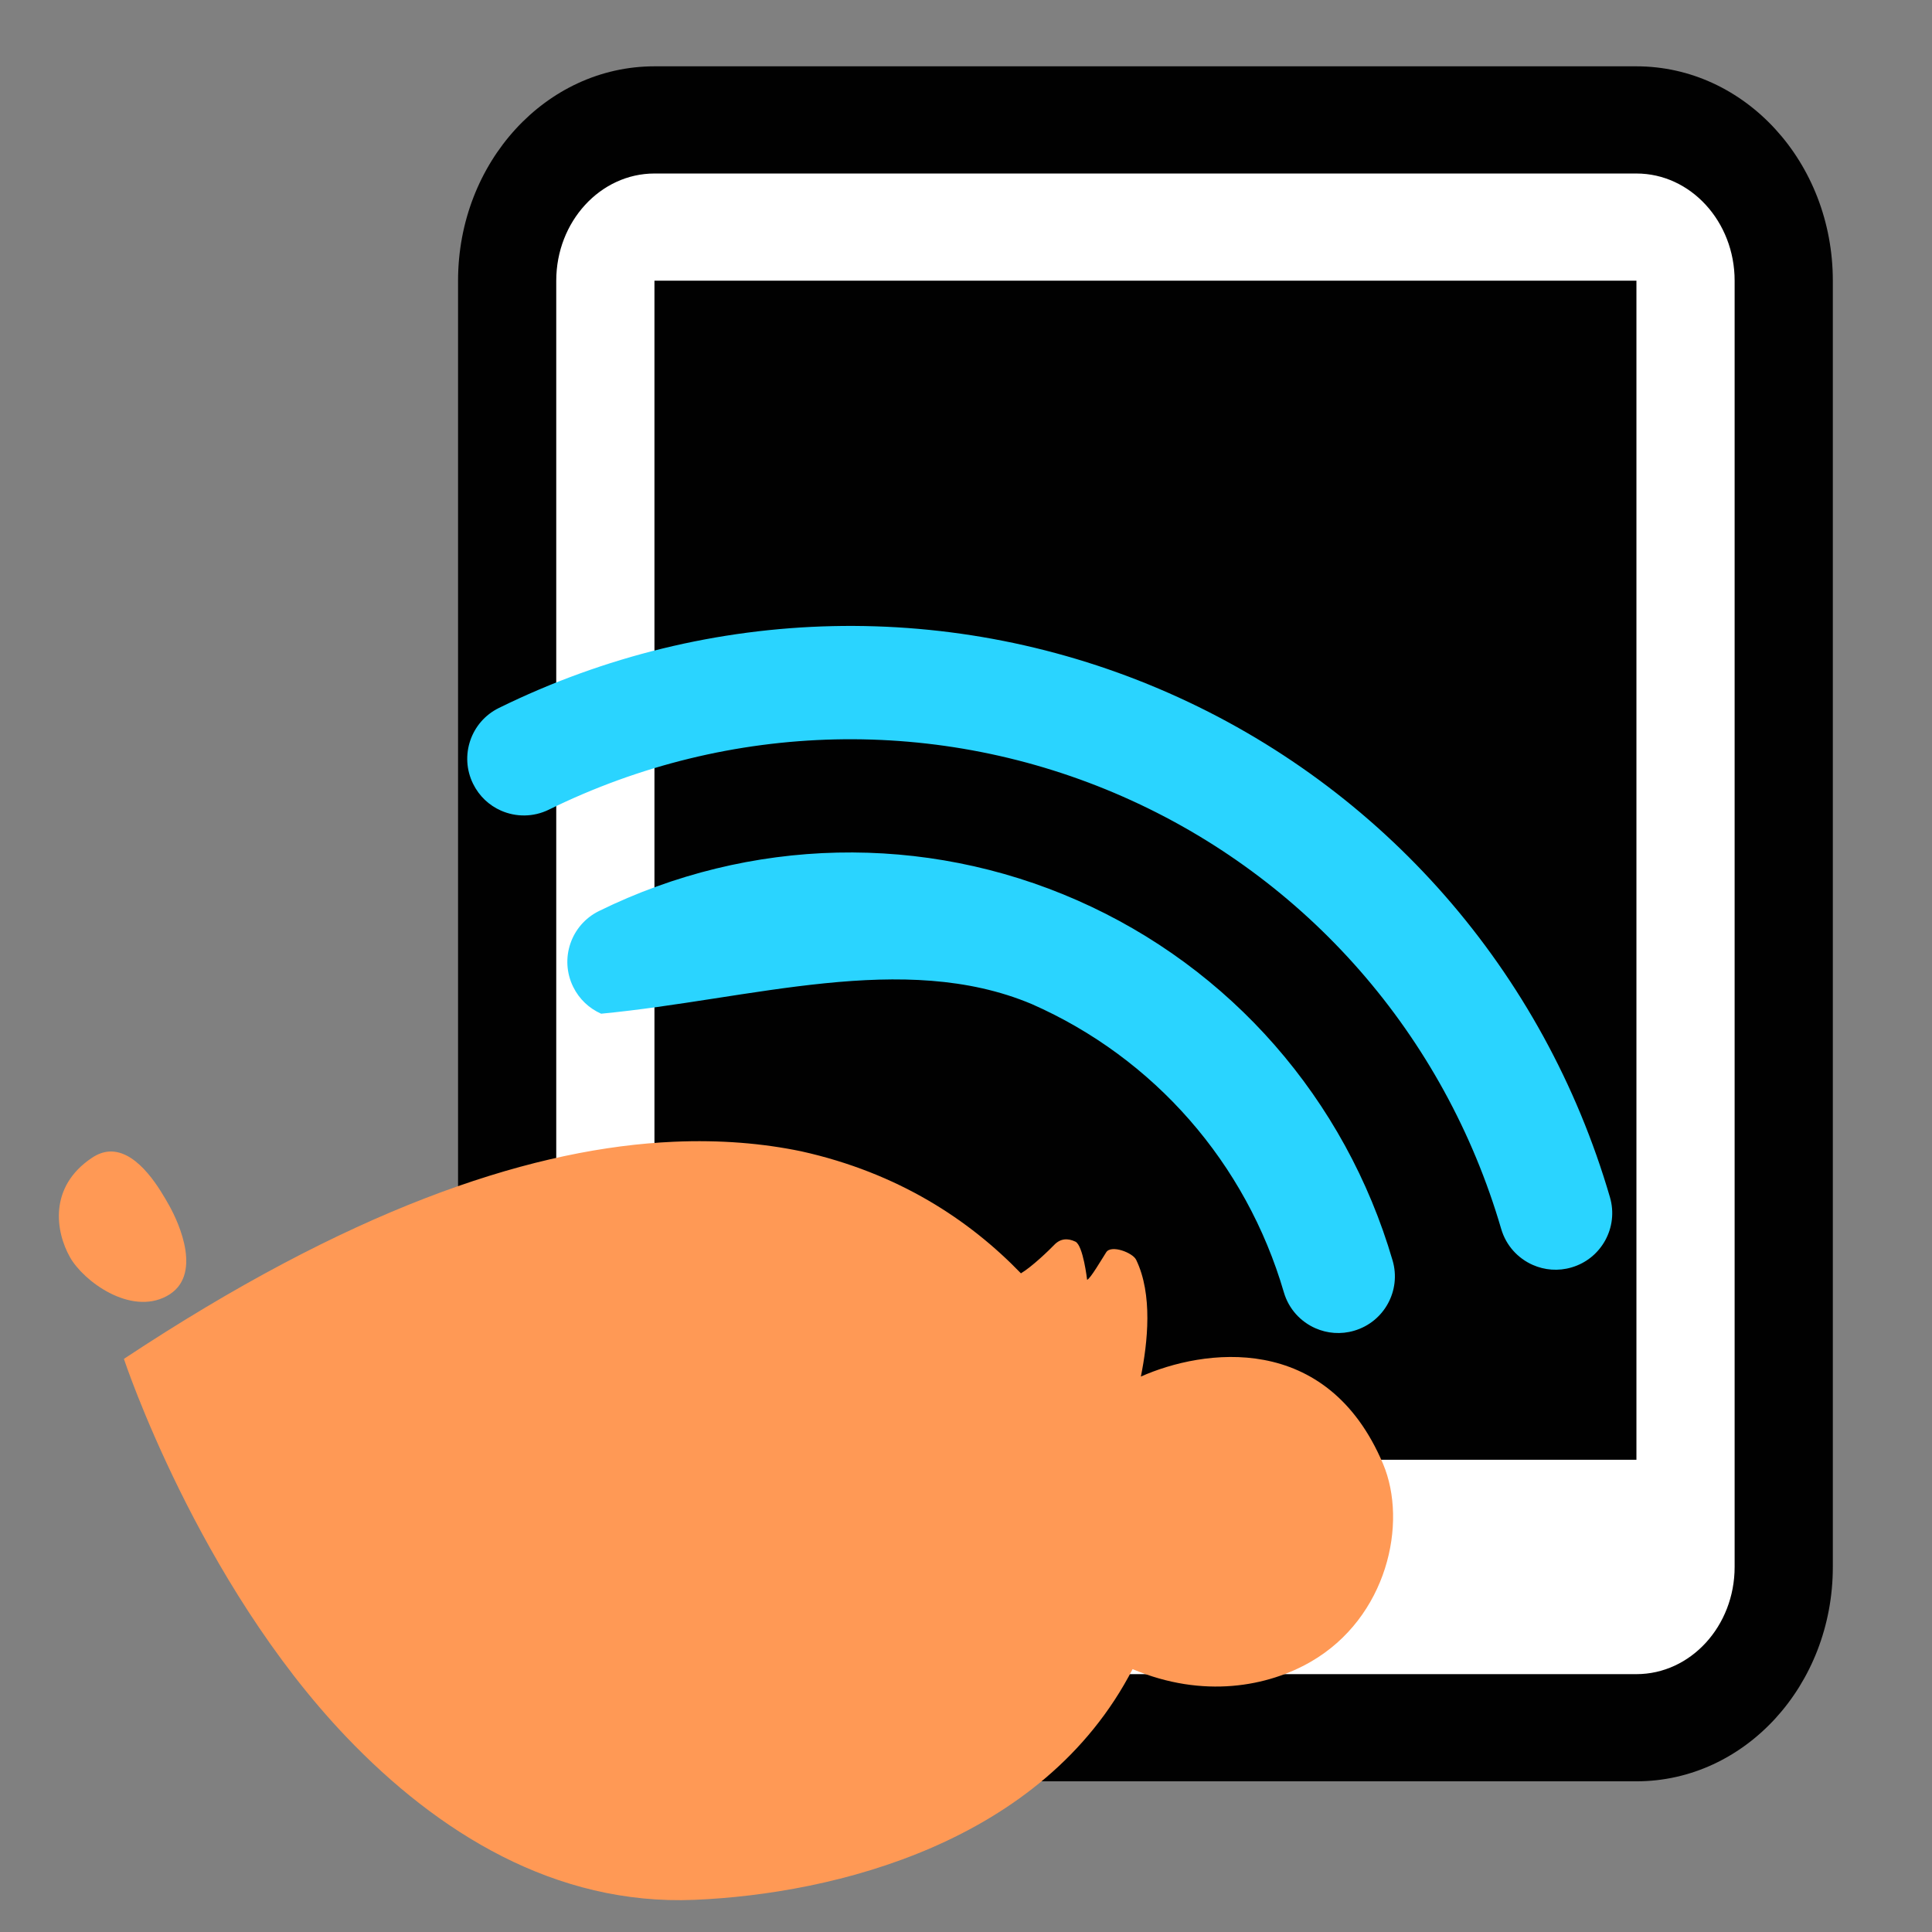 <?xml version="1.0" encoding="UTF-8" standalone="no"?>
<!-- Created with Inkscape (http://www.inkscape.org/) -->

<svg
   xmlns:dc="http://purl.org/dc/elements/1.1/"
   xmlns:cc="http://creativecommons.org/ns#"
   xmlns:rdf="http://www.w3.org/1999/02/22-rdf-syntax-ns#"
   xmlns:svg="http://www.w3.org/2000/svg"
   xmlns="http://www.w3.org/2000/svg"
   xmlns:sodipodi="http://sodipodi.sourceforge.net/DTD/sodipodi-0.dtd"
   xmlns:inkscape="http://www.inkscape.org/namespaces/inkscape"
   width="200mm"
   height="200mm"
   viewBox="0 0 708.661 708.661"
   id="svg4171"
   version="1.1"
   inkscape:version="0.91 r13725"
   sodipodi:docname="lliurex-connect.svg"
   inkscape:export-filename="/home/jose/Dropbox/Projectes IE/NEE/mkdocs/project/docs/media/icons/tabletllxcon.png"
   inkscape:export-xdpi="32.509998"
   inkscape:export-ydpi="32.509998">
  <rect x="0" y="0" width="708.661" height="708.661" fill="#808080" stroke="none"/>
  <defs
     id="defs4173" />
  <sodipodi:namedview
     id="base"
     pagecolor="#ffffff"
     bordercolor="#666666"
     borderopacity="1.0"
     inkscape:pageopacity="0.0"
     inkscape:pageshadow="2"
     inkscape:zoom="0.13240878"
     inkscape:cx="-1040.2508"
     inkscape:cy="-311.33785"
     inkscape:document-units="px"
     inkscape:current-layer="layer1"
     showgrid="false"
     fit-margin-top="0"
     fit-margin-left="0"
     fit-margin-right="0"
     fit-margin-bottom="0"
     inkscape:window-width="1280"
     inkscape:window-height="922"
     inkscape:window-x="0"
     inkscape:window-y="24"
     inkscape:window-maximized="1" />
  <g
     inkscape:label="Capa 1"
     inkscape:groupmode="layer"
     id="layer1"
     transform="translate(88.795,-90.574)">
    <g
       id="g4364"
       transform="matrix(0.767,0,0,0.767,-596.662,-346.652)">
      <g
         id="g7968"
         transform="matrix(1.005,0,0,1.097,-8.365,-138.138)">
        <rect
           rx="24"
           y="714.643"
           x="920.729"
           height="689.658"
           width="590.12"
           id="rect7966"
           style="opacity:1;fill:#ffffff;fill-opacity:1;fill-rule:nonzero;stroke:none;stroke-width:20.3;stroke-linecap:round;stroke-linejoin:bevel;stroke-miterlimit:4;stroke-dasharray:none;stroke-opacity:1" />
        <path
           id="path7403"
           d="m 1445.872,721.206 c 25.782,0 46.728,20.968 46.728,46.728 l 0,560.731 c 0,25.782 -20.946,46.728 -46.728,46.728 l -467.276,0 c -25.737,0 -46.728,-20.946 -46.728,-46.728 l 0,-560.731 c 0,-25.76 20.991,-46.728 46.728,-46.728 l 467.276,0 m 0,-46.728 -467.276,0 c -51.611,0 -93.455,41.845 -93.455,93.455 l 0,560.731 c 0,51.611 41.845,93.455 93.455,93.455 l 467.276,0 c 51.611,0 93.455,-41.845 93.455,-93.455 l 0,-560.731 c 0,-51.611 -41.845,-93.455 -93.455,-93.455 l 0,0 z m 0,93.455 -467.276,0 0,514.004 467.276,0 0,-514.004 z m -233.638,537.367 c -12.914,0 -23.364,10.45 -23.364,23.364 0,12.914 10.449,23.364 23.364,23.364 12.914,0 23.364,-10.45 23.364,-23.364 0,-12.914 -10.45,-23.364 -23.364,-23.364 z"
           style="fill:#010101"
           inkscape:connector-curvature="0" />
      </g>
      <path
         style="opacity:1;fill:#ff9955;fill-opacity:1;stroke:none;stroke-width:0.435;stroke-opacity:1"
         d="m 714.393,1120.757 c 0.382,-0.028 0.766,-0.031 1.146,-0.023 13.193,0.335 23.5,18.702 27.436,25.674 4.844,8.591 16.393,34.028 -1.06,43.452 -17.453,9.425 -39.818,-7.096 -46.289,-18.555 -6.883,-12.19 -10.346,-33.631 10.471,-47.539 2.885,-1.927 5.619,-2.859 8.297,-3.01 z m 263.682,-4.348 0,0 c 2.127,-0.134 4.234,-0.256 6.325,-0.346 l 0,0 c 22.295,-0.971 42.567,0.764 60.92,4.575 46.471,10.31 80.4,32.83 105.069,58.354 5.207,-3.078 13.526,-11.101 15.915,-13.596 2.916,-3.054 6.38,-3.338 10.117,-1.568 3.737,1.77 5.616,18.265 5.616,18.265 1.529,-0.48 6.786,-9.508 9.147,-13.189 2.361,-3.692 12.617,0.157 14.297,3.605 8.02,16.512 5.551,39.497 2.268,55.852 29.592,-13.159 88.873,-21.93 115.81,41.734 11.994,28.352 1.946,73.566 -34.512,94.628 -20.448,11.83 -51.362,17.834 -85.258,3.552 -42.936,83.122 -142.797,107.517 -209.431,110.329 -66.792,2.82 -123.021,-32.235 -166.64,-77.946 -71.224,-74.616 -106.314,-180.747 -106.314,-180.747 107.121,-70.931 190.744,-99.149 256.673,-103.498 z"
         id="path8942-0"
         inkscape:connector-curvature="0"
         sodipodi:nodetypes="scccccsccccccccccccccccccc" />
      <path
         style="fill:#2ad4ff;fill-opacity:1"
         id="path5174-5"
         d="m 1432.07,1142.598 c -31.564,-108.104 -108.482,-195.984 -211.004,-241.13 -102.522,-45.146 -219.265,-42.544 -320.337,7.154 -13.425,6.599 -18.954,22.832 -12.337,36.263 2.926,5.945 7.718,10.345 13.354,12.827 7.074,3.115 15.424,3.2 22.901,-0.473 86.645,-42.612 186.738,-44.869 274.584,-6.186 87.846,38.683 153.761,114.041 180.834,206.71 2.34,7.996 8.039,14.098 15.114,17.213 5.636,2.482 12.126,3.07 18.495,1.198 14.351,-4.18 22.6,-19.234 18.397,-33.575 z m -254.672,-141.962 c -73.235,-32.249 -156.617,-30.389 -228.797,5.096 -13.424,6.6 -18.954,22.832 -12.337,36.263 2.926,5.945 7.734,10.352 13.37,12.834 71.905,-6.869 144.627,-30.387 205.93,-4.609 58.559,25.786 102.503,76.02 120.557,137.82 2.332,8.013 8.039,14.098 15.096,17.205 5.636,2.482 12.126,3.07 18.496,1.198 14.374,-4.188 22.621,-19.242 18.42,-33.584 -22.575,-77.21 -77.5,-139.974 -150.735,-172.223 z"
         inkscape:connector-curvature="0"
         sodipodi:nodetypes="csccscscsccscccccsccs" />
    </g>
  </g>
</svg>
